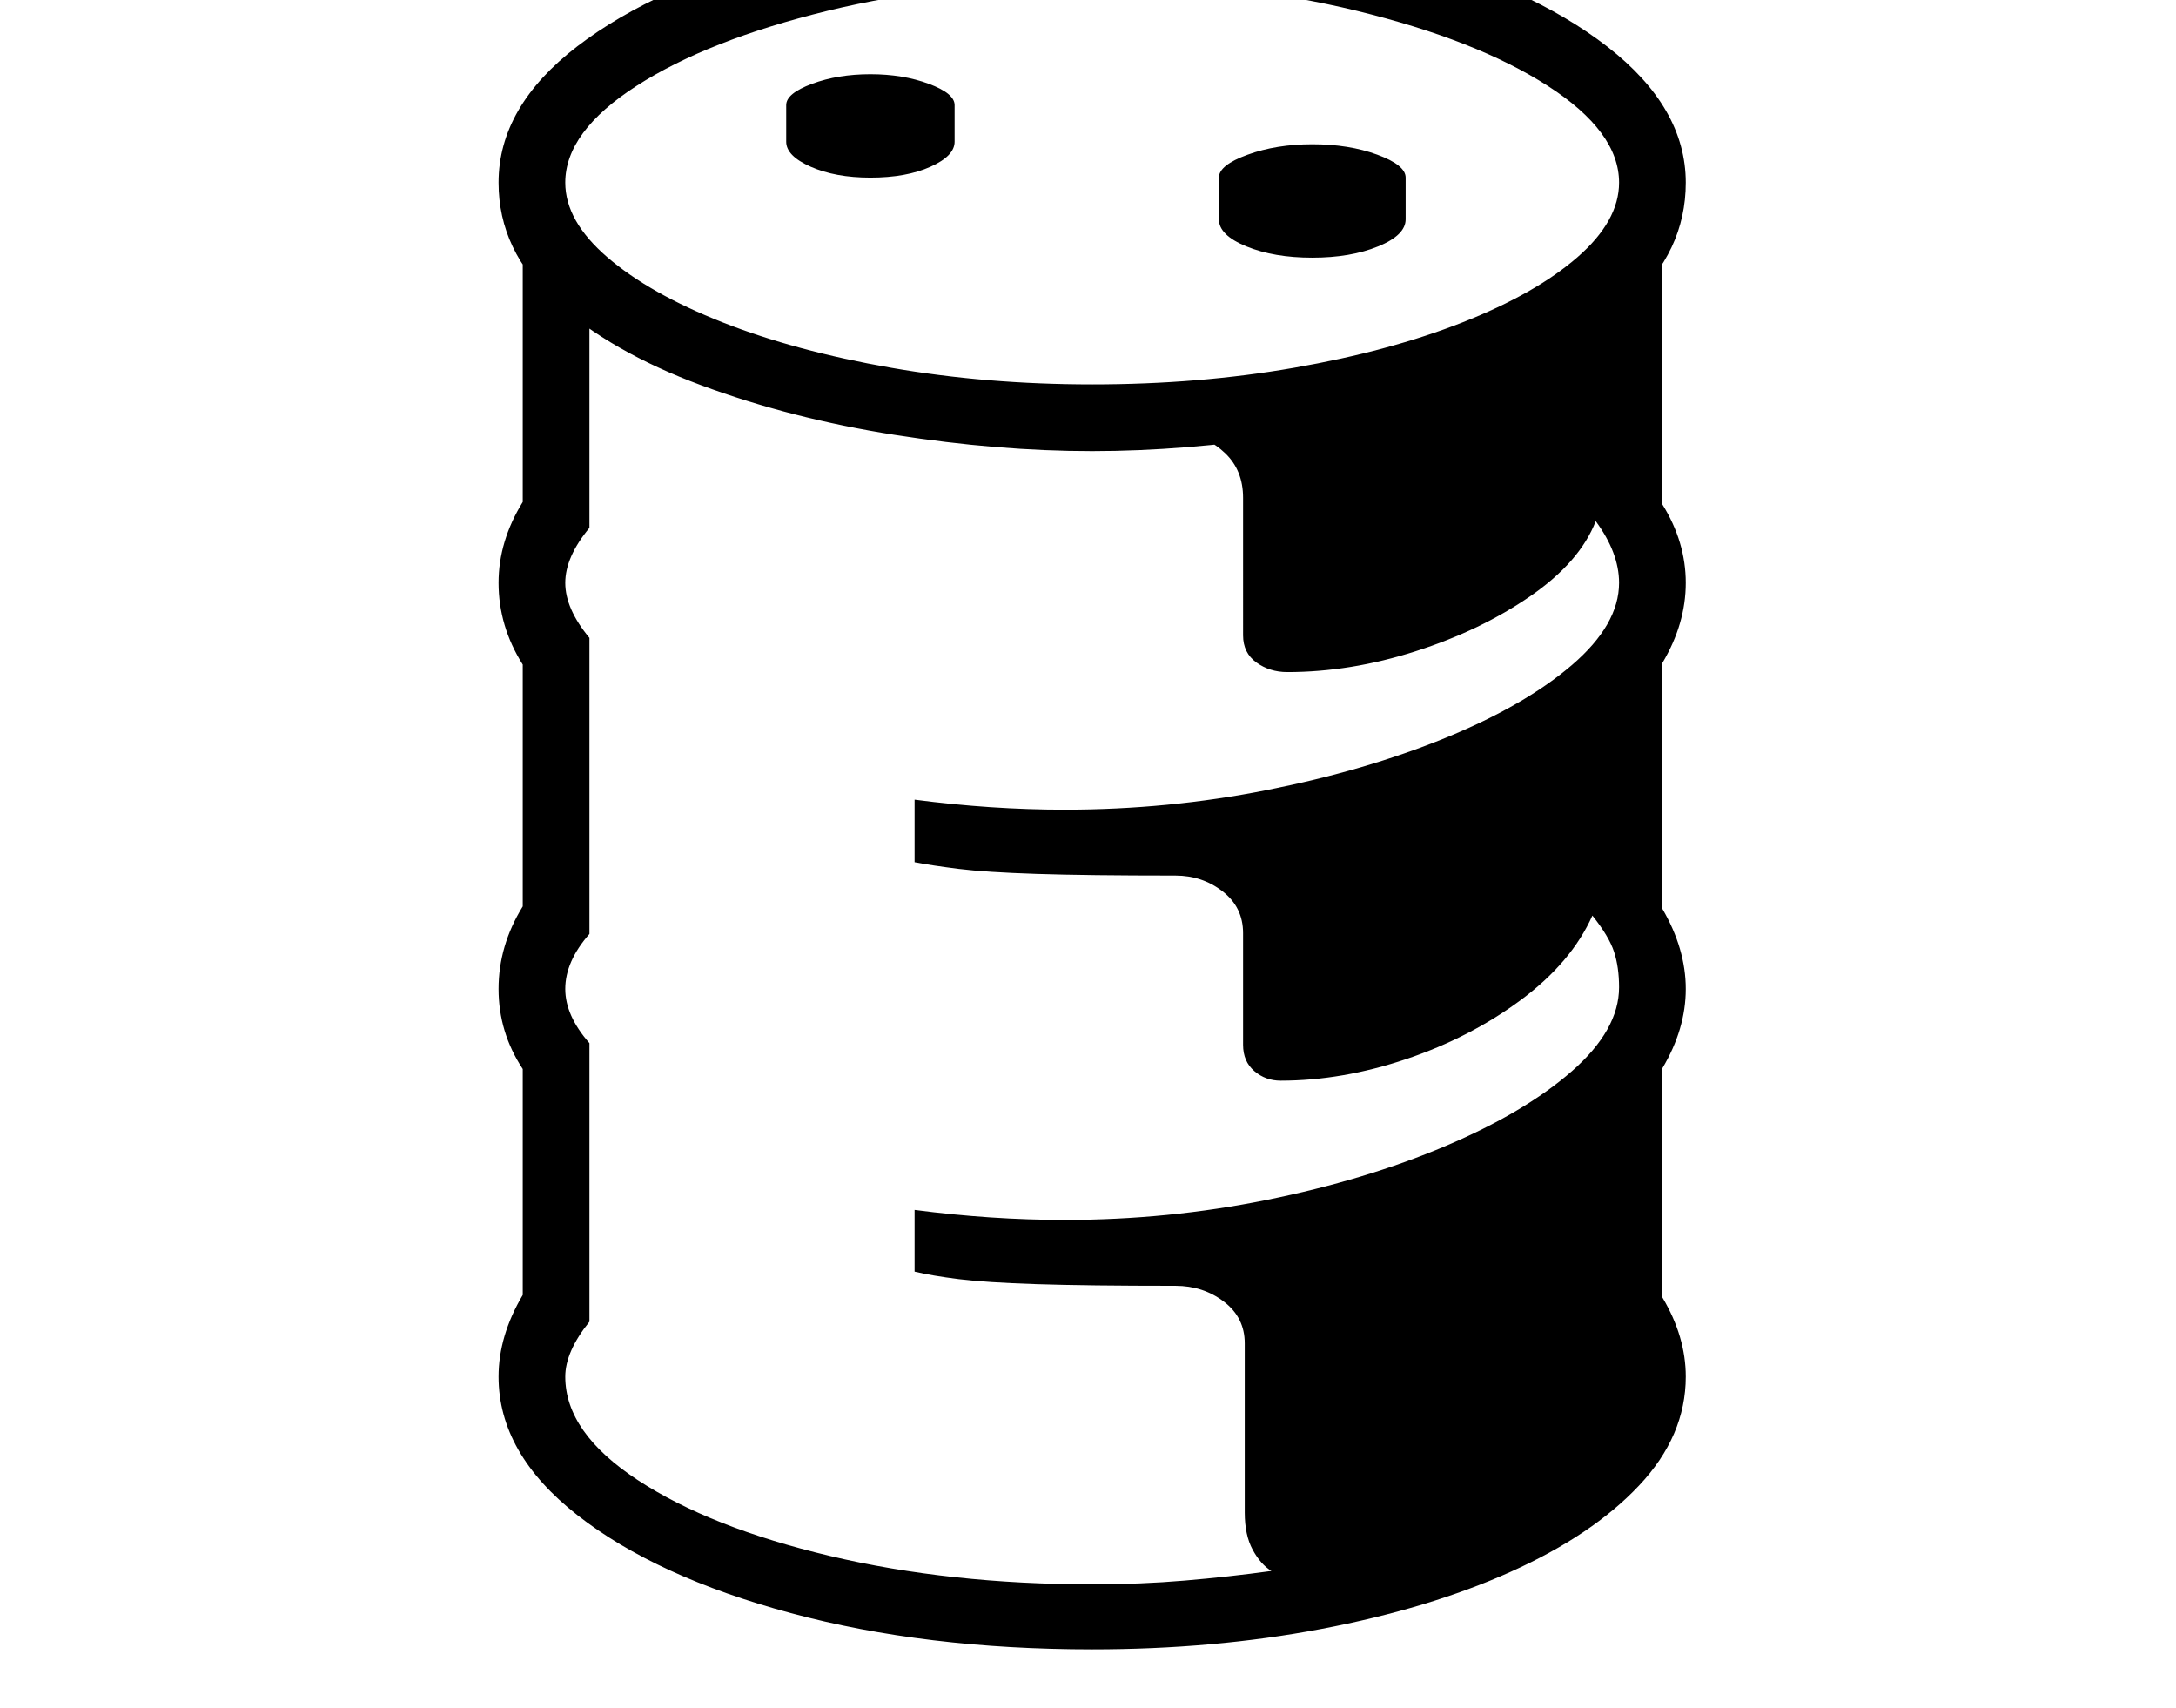 <svg xmlns="http://www.w3.org/2000/svg" viewBox="-10 0 2610 2048"><path d="M1300 1978q-200 0-361.5-43.5t-256-117.5-94.5-166q0-49 29-98v-271q-29-44-29-96t29-99V797q-29-46-29-98 0-50 29-97V303h80v330q-29 35-29 66t29 66v355q-29 33-29 66 0 32 29 65v334q-29 36-29 66 0 67 87 124t230.5 91 314.5 34q58 0 111-4.5t104-11.5q-13-8-22.5-25.5t-9.5-44.5v-203q0-31-25-50t-58-19q-106 0-167-2t-93-6-53-9v-74q92 12 180 12 124 0 242.5-24t214-64.5 152-90T1932 1184q0-24-6-42.5t-26-43.5q-25 56-85.5 101t-137.5 71-151 26q-18 0-31.5-11.5T1481 1253v-134q0-31-24.5-50t-56.5-19q-106 0-167-2t-93-6-53-8v-75q92 12 180 12 124 0 242.5-23.5t214-62.5 152-87.5T1932 699q0-36-28-74-19 49-78.5 90T1688 781t-154 25q-21 0-37-11.5t-16-32.5V597q0-33-21.5-53.5T1414 523l337-85 233-150v317q28 45 28 94t-28 96v295q28 48 28 96t-28 95v275q28 47 28 95 0 71-56 130.5T1802 1885t-227 68.5-275 24.5zM1034 213q-42 0-71.5-13T933 170v-44q0-14 31-25.5t70-11.5 70 11.5 31 25.5v44q0 17-29 30t-72 13zm266 328q-113 0-237-19.5T831 462 655.5 361.5 588 219q0-91 94.5-163.5t256-115T1300-102q202 0 363 42.5T1918 56t94 163q0 83-68 144t-176.5 100.5T1535 522t-235 19zm0-80q128 0 242.5-20t202-54.5 137.5-78 50-89.5q0-61-85.5-116t-229-90T1300-22 982.5 13t-229 90T668 219q0 46 50.5 89.5t138 78 202 54.5 241.5 20zm264-152q-46 0-79-13.5t-33-32.5v-50q0-15 34.5-27.5T1564 173q44 0 78 12.5t34 27.5v50q0 19-33 32.5t-79 13.5z"/></svg>